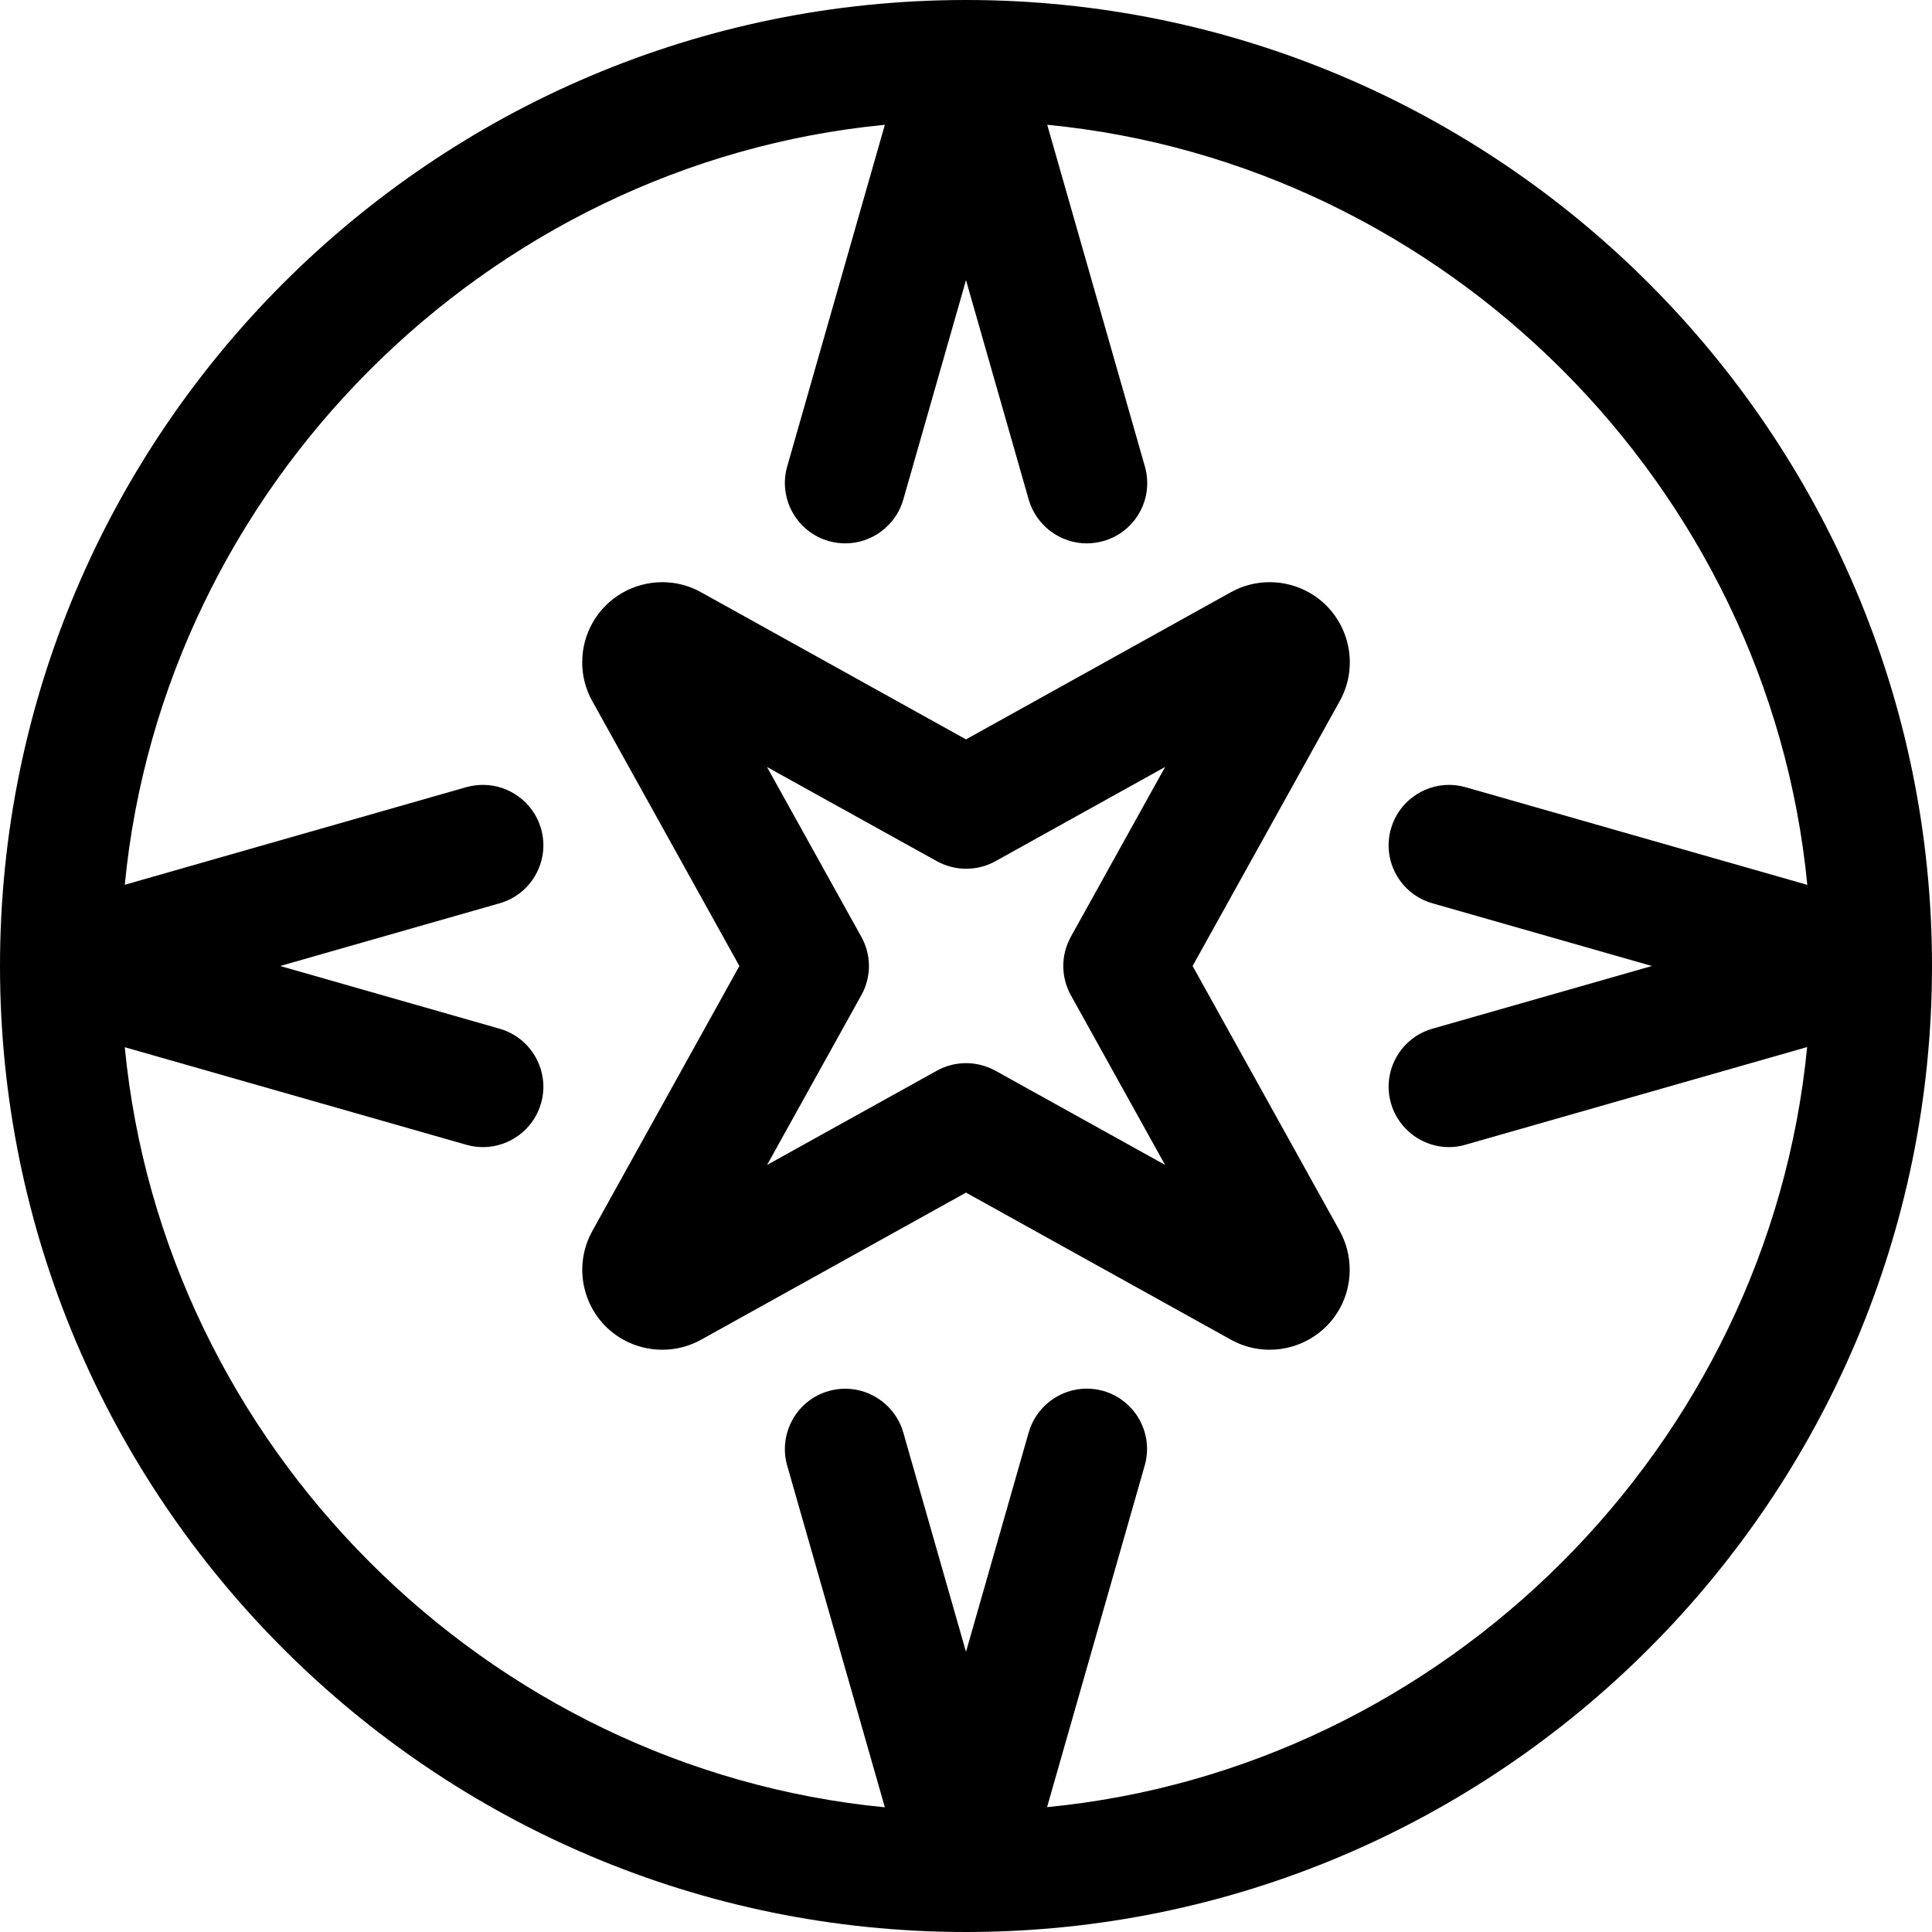 <?xml version="1.0" encoding="utf-8"?>
<!-- Generator: Adobe Illustrator 22.1.0, SVG Export Plug-In . SVG Version: 6.00 Build 0)  -->
<svg version="1.1" id="Layer_1" xmlns="http://www.w3.org/2000/svg" xmlns:xlink="http://www.w3.org/1999/xlink" x="0px" y="0px"
	 viewBox="0 0 24 24" style="enable-background:new 0 0 24 24;" xml:space="preserve">
<title>compass-2</title>
<g>
	<path d="M12,24C5.383,24,0,18.617,0,12C0,5.383,5.383,0,12,0c6.617,0,12,5.383,12,12C24,18.617,18.617,24,12,24z M13.5,17.25
		c0.069,0,0.138,0.01,0.204,0.028c0.399,0.114,0.63,0.53,0.516,0.927l-1.213,4.244c4.951-0.479,8.962-4.491,9.442-9.442
		l-4.244,1.213C18.138,14.24,18.069,14.25,18,14.25c-0.333,0-0.629-0.224-0.721-0.544c-0.114-0.398,0.118-0.814,0.515-0.927
		L20.52,12l-2.726-0.779c-0.193-0.055-0.352-0.182-0.45-0.357c-0.097-0.175-0.12-0.378-0.065-0.57C17.37,9.974,17.667,9.75,18,9.75
		c0.069,0,0.138,0.01,0.206,0.029l4.245,1.213c-0.479-4.951-4.491-8.962-9.442-9.442l1.213,4.244
		c0.055,0.193,0.032,0.395-0.065,0.57c-0.097,0.175-0.257,0.302-0.45,0.357C13.638,6.74,13.569,6.75,13.5,6.75
		c-0.333,0-0.629-0.224-0.721-0.544L12,3.48l-0.779,2.726C11.13,6.526,10.833,6.75,10.5,6.75c-0.069,0-0.139-0.01-0.206-0.029
		c-0.398-0.114-0.629-0.53-0.515-0.927l1.213-4.244C6.042,2.03,2.03,6.042,1.55,10.991l4.244-1.213C5.861,9.76,5.93,9.75,6,9.75
		c0.333,0,0.63,0.224,0.721,0.544c0.114,0.398-0.117,0.814-0.515,0.927L3.48,12l2.726,0.779c0.398,0.114,0.629,0.53,0.515,0.927
		C6.63,14.026,6.333,14.25,6,14.25c-0.069,0-0.139-0.01-0.206-0.029L1.55,13.009c0.479,4.951,4.491,8.962,9.442,9.442l-1.213-4.244
		c-0.114-0.398,0.118-0.814,0.515-0.927c0.067-0.019,0.136-0.029,0.206-0.029c0.333,0,0.63,0.224,0.721,0.544L12,20.52l0.779-2.726
		C12.87,17.474,13.167,17.25,13.5,17.25z"/>
	<path d="M15.772,16.767c-0.169,0-0.336-0.043-0.483-0.126L12,14.815l-3.29,1.827c-0.145,0.081-0.312,0.125-0.482,0.125
		c-0.17,0-0.338-0.043-0.485-0.125c-0.232-0.129-0.4-0.342-0.472-0.597c-0.072-0.255-0.041-0.523,0.088-0.755L9.185,12L7.358,8.71
		C7.19,8.413,7.19,8.039,7.361,7.737c0.175-0.312,0.508-0.505,0.867-0.505c0.17,0,0.338,0.044,0.486,0.128L12,9.185l3.29-1.828
		c0.145-0.082,0.313-0.125,0.483-0.125c0.172,0,0.342,0.045,0.491,0.129c0.477,0.271,0.645,0.879,0.375,1.355L14.815,12l1.827,3.29
		c0.166,0.299,0.166,0.67-0.001,0.969C16.466,16.572,16.133,16.767,15.772,16.767z M10.699,11.636c0.127,0.228,0.127,0.5,0,0.728
		l-1.17,2.107l2.108-1.17c0.11-0.062,0.237-0.094,0.364-0.094s0.254,0.033,0.365,0.094l2.107,1.17l-1.17-2.107
		c-0.126-0.228-0.126-0.5,0-0.728l1.171-2.109l-2.108,1.171c-0.111,0.062-0.237,0.094-0.364,0.094s-0.253-0.033-0.364-0.094
		L9.528,9.528L10.699,11.636z"/>
</g>
</svg>
